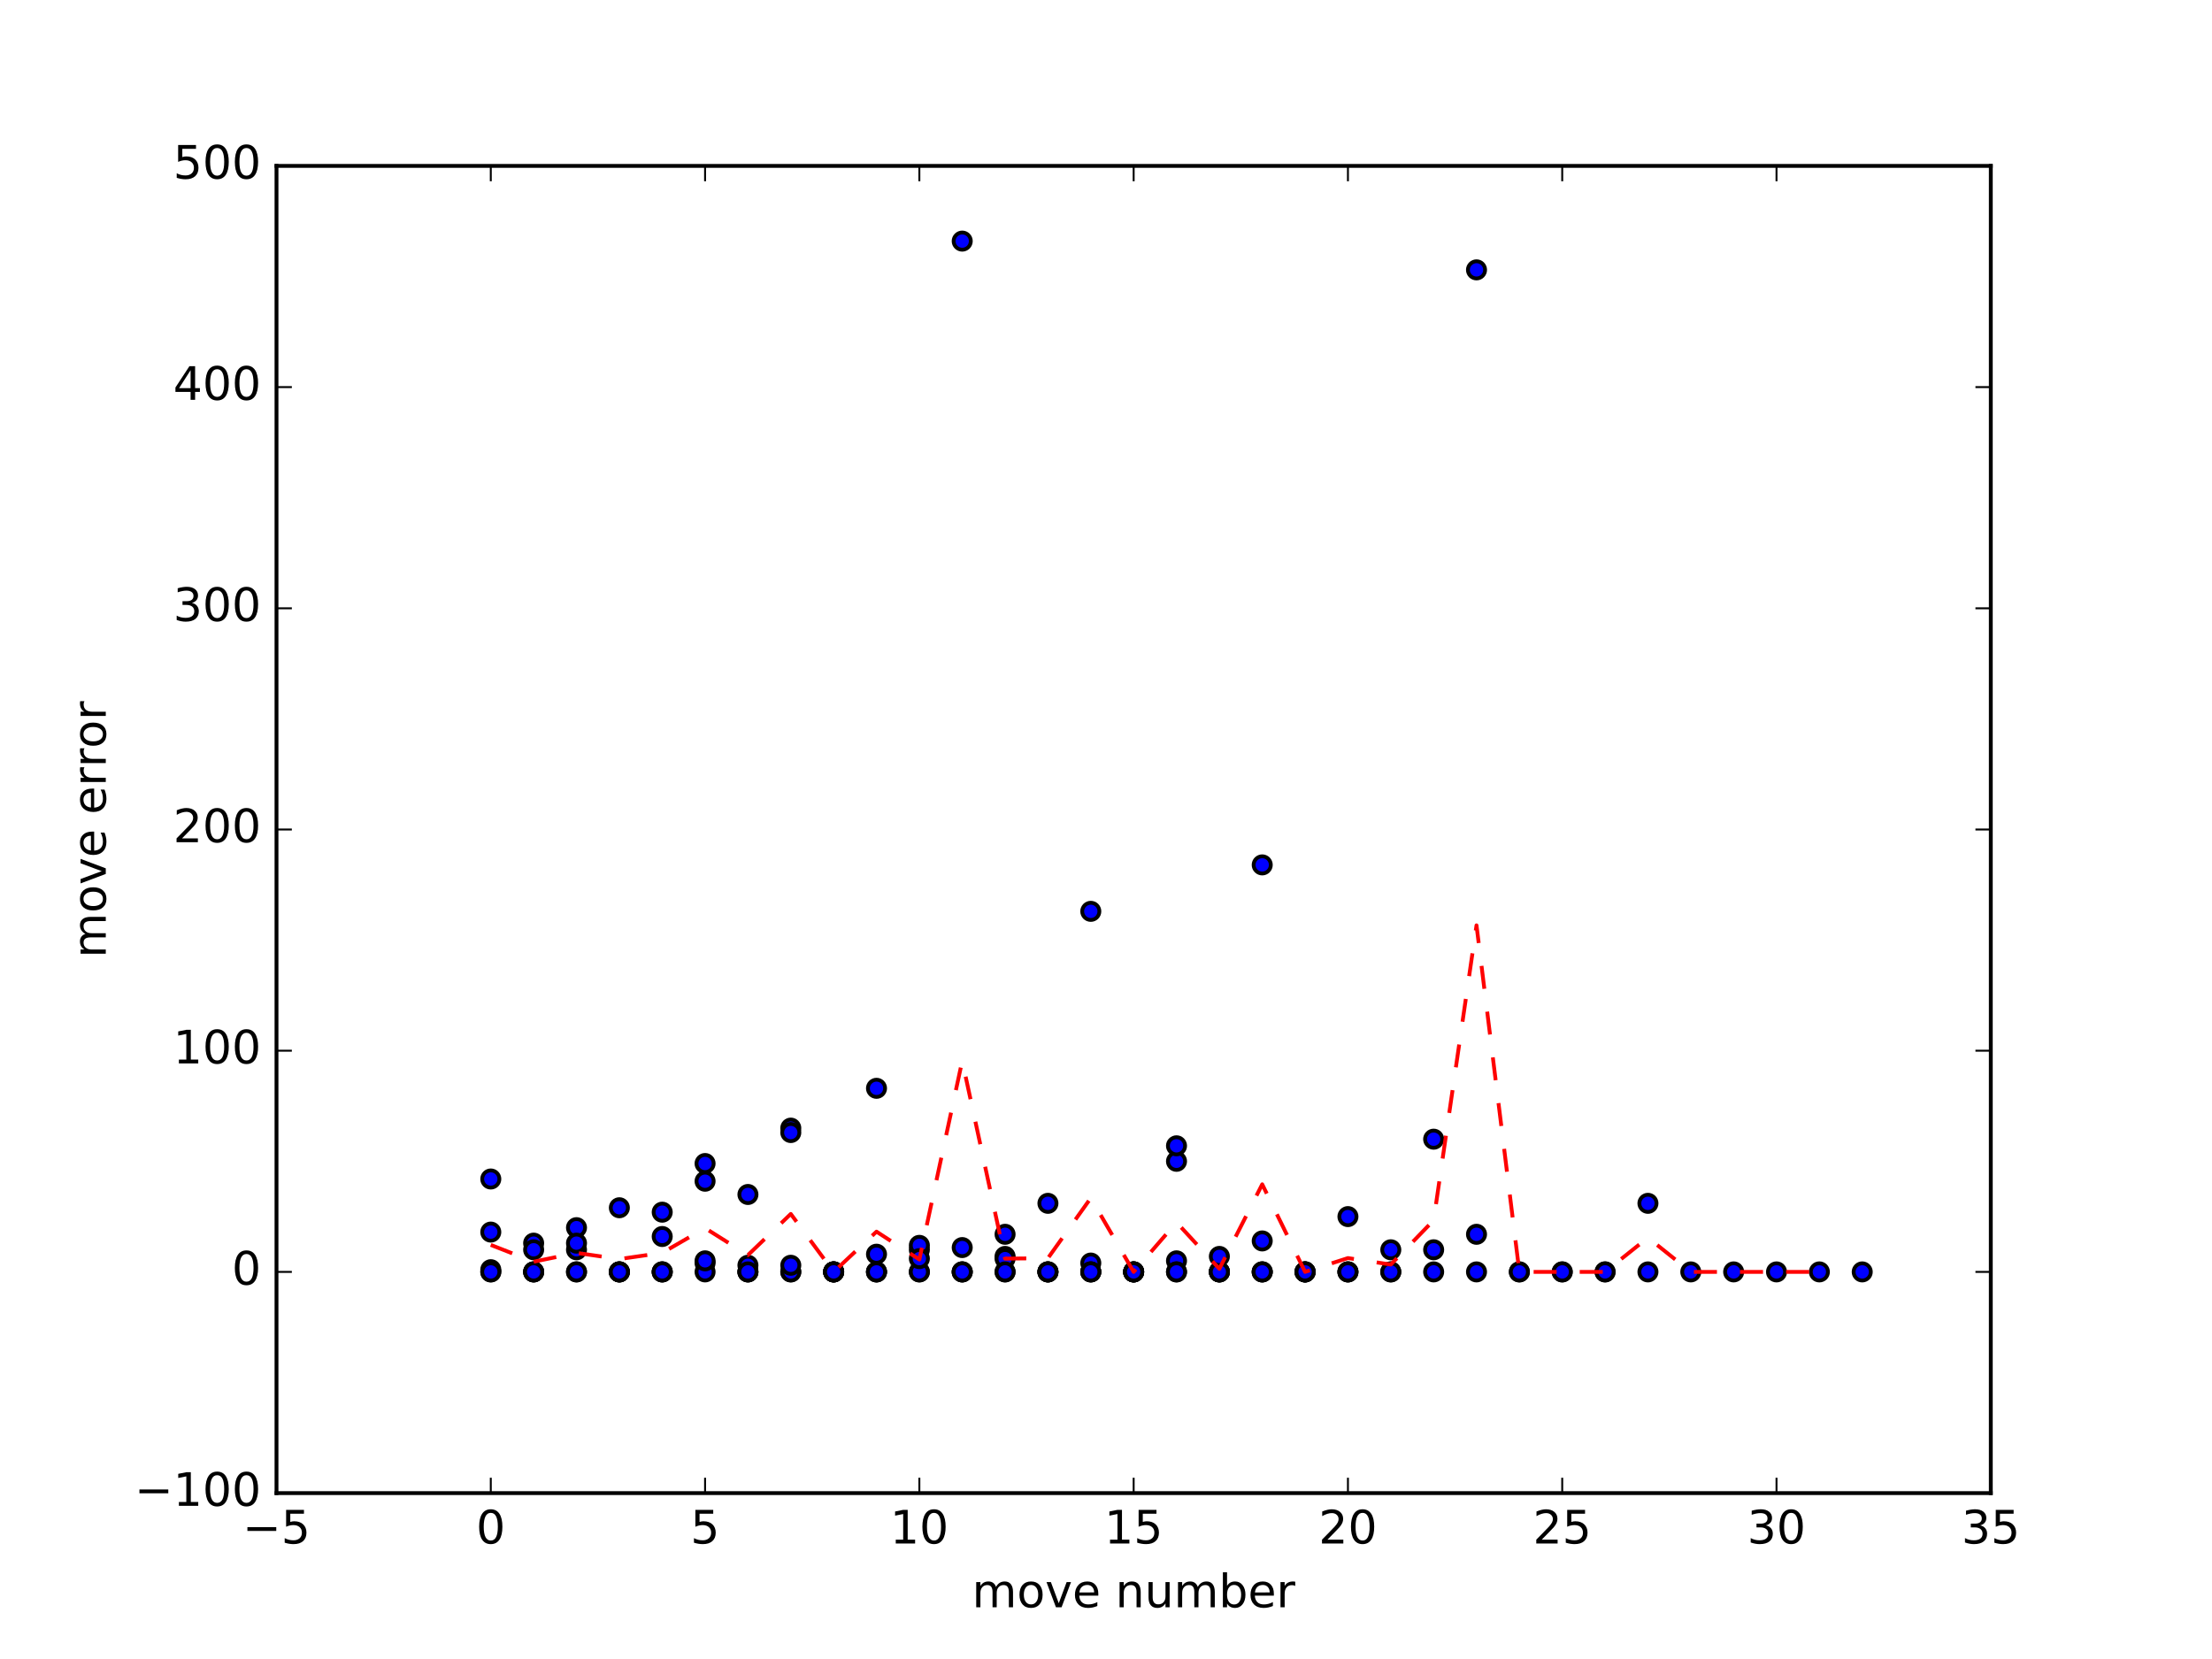 <?xml version="1.0" encoding="utf-8" standalone="no"?>
<!DOCTYPE svg PUBLIC "-//W3C//DTD SVG 1.1//EN"
  "http://www.w3.org/Graphics/SVG/1.1/DTD/svg11.dtd">
<!-- Created with matplotlib (http://matplotlib.org/) -->
<svg height="432pt" version="1.1" viewBox="0 0 576 432" width="576pt" xmlns="http://www.w3.org/2000/svg" xmlns:xlink="http://www.w3.org/1999/xlink">
 <defs>
  <style type="text/css">
*{stroke-linecap:butt;stroke-linejoin:round;stroke-miterlimit:100000;}
  </style>
 </defs>
 <g id="figure_1">
  <g id="patch_1">
   <path d="M 0 432 
L 576 432 
L 576 0 
L 0 0 
z
" style="fill:#ffffff;"/>
  </g>
  <g id="axes_1">
   <g id="patch_2">
    <path d="M 72 388.8 
L 518.4 388.8 
L 518.4 43.2 
L 72 43.2 
z
" style="fill:#ffffff;"/>
   </g>
   <g id="PathCollection_1">
    <defs>
     <path d="M 0 2.236 
C 0.593 2.236 1.162 2 1.581 1.581 
C 2 1.162 2.236 0.593 2.236 0 
C 2.236 -0.593 2 -1.162 1.581 -1.581 
C 1.162 -2 0.593 -2.236 0 -2.236 
C -0.593 -2.236 -1.162 -2 -1.581 -1.581 
C -2 -1.162 -2.236 -0.593 -2.236 0 
C -2.236 0.593 -2 1.162 -1.581 1.581 
C -1.162 2 -0.593 2.236 0 2.236 
z
" id="mcd44948615" style="stroke:#000000;"/>
    </defs>
    <g clip-path="url(#pc77f097eb1)">
     <use style="fill:#0000ff;stroke:#000000;" x="127.8" xlink:href="#mcd44948615" y="331.2"/>
     <use style="fill:#0000ff;stroke:#000000;" x="138.96" xlink:href="#mcd44948615" y="331.2"/>
     <use style="fill:#0000ff;stroke:#000000;" x="150.12" xlink:href="#mcd44948615" y="331.2"/>
     <use style="fill:#0000ff;stroke:#000000;" x="161.28" xlink:href="#mcd44948615" y="331.2"/>
     <use style="fill:#0000ff;stroke:#000000;" x="172.44" xlink:href="#mcd44948615" y="321.984"/>
     <use style="fill:#0000ff;stroke:#000000;" x="183.6" xlink:href="#mcd44948615" y="328.896"/>
     <use style="fill:#0000ff;stroke:#000000;" x="194.76" xlink:href="#mcd44948615" y="331.2"/>
     <use style="fill:#0000ff;stroke:#000000;" x="205.92" xlink:href="#mcd44948615" y="331.2"/>
     <use style="fill:#0000ff;stroke:#000000;" x="217.08" xlink:href="#mcd44948615" y="331.2"/>
     <use style="fill:#0000ff;stroke:#000000;" x="228.24" xlink:href="#mcd44948615" y="331.2"/>
     <use style="fill:#0000ff;stroke:#000000;" x="239.4" xlink:href="#mcd44948615" y="325.44"/>
     <use style="fill:#0000ff;stroke:#000000;" x="250.56" xlink:href="#mcd44948615" y="324.864"/>
     <use style="fill:#0000ff;stroke:#000000;" x="261.72" xlink:href="#mcd44948615" y="327.168"/>
     <use style="fill:#0000ff;stroke:#000000;" x="272.88" xlink:href="#mcd44948615" y="313.344"/>
     <use style="fill:#0000ff;stroke:#000000;" x="284.04" xlink:href="#mcd44948615" y="328.896"/>
     <use style="fill:#0000ff;stroke:#000000;" x="295.2" xlink:href="#mcd44948615" y="331.2"/>
     <use style="fill:#0000ff;stroke:#000000;" x="306.36" xlink:href="#mcd44948615" y="328.32"/>
     <use style="fill:#0000ff;stroke:#000000;" x="317.52" xlink:href="#mcd44948615" y="331.2"/>
     <use style="fill:#0000ff;stroke:#000000;" x="328.68" xlink:href="#mcd44948615" y="331.2"/>
     <use style="fill:#0000ff;stroke:#000000;" x="339.84" xlink:href="#mcd44948615" y="331.2"/>
     <use style="fill:#0000ff;stroke:#000000;" x="351.0" xlink:href="#mcd44948615" y="331.2"/>
     <use style="fill:#0000ff;stroke:#000000;" x="362.16" xlink:href="#mcd44948615" y="331.2"/>
     <use style="fill:#0000ff;stroke:#000000;" x="373.32" xlink:href="#mcd44948615" y="325.44"/>
     <use style="fill:#0000ff;stroke:#000000;" x="384.48" xlink:href="#mcd44948615" y="321.408"/>
     <use style="fill:#0000ff;stroke:#000000;" x="395.64" xlink:href="#mcd44948615" y="331.2"/>
     <use style="fill:#0000ff;stroke:#000000;" x="406.8" xlink:href="#mcd44948615" y="331.2"/>
     <use style="fill:#0000ff;stroke:#000000;" x="417.96" xlink:href="#mcd44948615" y="331.2"/>
     <use style="fill:#0000ff;stroke:#000000;" x="429.12" xlink:href="#mcd44948615" y="313.344"/>
     <use style="fill:#0000ff;stroke:#000000;" x="440.28" xlink:href="#mcd44948615" y="331.2"/>
     <use style="fill:#0000ff;stroke:#000000;" x="451.44" xlink:href="#mcd44948615" y="331.2"/>
     <use style="fill:#0000ff;stroke:#000000;" x="462.6" xlink:href="#mcd44948615" y="331.2"/>
     <use style="fill:#0000ff;stroke:#000000;" x="473.76" xlink:href="#mcd44948615" y="331.2"/>
     <use style="fill:#0000ff;stroke:#000000;" x="484.92" xlink:href="#mcd44948615" y="331.2"/>
     <use style="fill:#0000ff;stroke:#000000;" x="127.8" xlink:href="#mcd44948615" y="330.624"/>
     <use style="fill:#0000ff;stroke:#000000;" x="138.96" xlink:href="#mcd44948615" y="331.2"/>
     <use style="fill:#0000ff;stroke:#000000;" x="150.12" xlink:href="#mcd44948615" y="325.44"/>
     <use style="fill:#0000ff;stroke:#000000;" x="161.28" xlink:href="#mcd44948615" y="314.496"/>
     <use style="fill:#0000ff;stroke:#000000;" x="172.44" xlink:href="#mcd44948615" y="331.2"/>
     <use style="fill:#0000ff;stroke:#000000;" x="183.6" xlink:href="#mcd44948615" y="307.584"/>
     <use style="fill:#0000ff;stroke:#000000;" x="194.76" xlink:href="#mcd44948615" y="331.2"/>
     <use style="fill:#0000ff;stroke:#000000;" x="205.92" xlink:href="#mcd44948615" y="331.2"/>
     <use style="fill:#0000ff;stroke:#000000;" x="217.08" xlink:href="#mcd44948615" y="331.2"/>
     <use style="fill:#0000ff;stroke:#000000;" x="228.24" xlink:href="#mcd44948615" y="331.2"/>
     <use style="fill:#0000ff;stroke:#000000;" x="239.4" xlink:href="#mcd44948615" y="331.2"/>
     <use style="fill:#0000ff;stroke:#000000;" x="250.56" xlink:href="#mcd44948615" y="331.2"/>
     <use style="fill:#0000ff;stroke:#000000;" x="261.72" xlink:href="#mcd44948615" y="331.2"/>
     <use style="fill:#0000ff;stroke:#000000;" x="272.88" xlink:href="#mcd44948615" y="331.2"/>
     <use style="fill:#0000ff;stroke:#000000;" x="284.04" xlink:href="#mcd44948615" y="331.2"/>
     <use style="fill:#0000ff;stroke:#000000;" x="295.2" xlink:href="#mcd44948615" y="331.2"/>
     <use style="fill:#0000ff;stroke:#000000;" x="306.36" xlink:href="#mcd44948615" y="331.2"/>
     <use style="fill:#0000ff;stroke:#000000;" x="317.52" xlink:href="#mcd44948615" y="331.2"/>
     <use style="fill:#0000ff;stroke:#000000;" x="328.68" xlink:href="#mcd44948615" y="323.136"/>
     <use style="fill:#0000ff;stroke:#000000;" x="339.84" xlink:href="#mcd44948615" y="331.2"/>
     <use style="fill:#0000ff;stroke:#000000;" x="351.0" xlink:href="#mcd44948615" y="331.2"/>
     <use style="fill:#0000ff;stroke:#000000;" x="362.16" xlink:href="#mcd44948615" y="331.2"/>
     <use style="fill:#0000ff;stroke:#000000;" x="373.32" xlink:href="#mcd44948615" y="331.2"/>
     <use style="fill:#0000ff;stroke:#000000;" x="384.48" xlink:href="#mcd44948615" y="331.2"/>
     <use style="fill:#0000ff;stroke:#000000;" x="395.64" xlink:href="#mcd44948615" y="331.2"/>
     <use style="fill:#0000ff;stroke:#000000;" x="406.8" xlink:href="#mcd44948615" y="331.2"/>
     <use style="fill:#0000ff;stroke:#000000;" x="417.96" xlink:href="#mcd44948615" y="331.2"/>
     <use style="fill:#0000ff;stroke:#000000;" x="429.12" xlink:href="#mcd44948615" y="331.2"/>
     <use style="fill:#0000ff;stroke:#000000;" x="127.8" xlink:href="#mcd44948615" y="307.008"/>
     <use style="fill:#0000ff;stroke:#000000;" x="138.96" xlink:href="#mcd44948615" y="331.2"/>
     <use style="fill:#0000ff;stroke:#000000;" x="150.12" xlink:href="#mcd44948615" y="319.68"/>
     <use style="fill:#0000ff;stroke:#000000;" x="161.28" xlink:href="#mcd44948615" y="331.2"/>
     <use style="fill:#0000ff;stroke:#000000;" x="172.44" xlink:href="#mcd44948615" y="315.648"/>
     <use style="fill:#0000ff;stroke:#000000;" x="183.6" xlink:href="#mcd44948615" y="302.976"/>
     <use style="fill:#0000ff;stroke:#000000;" x="194.76" xlink:href="#mcd44948615" y="329.472"/>
     <use style="fill:#0000ff;stroke:#000000;" x="205.92" xlink:href="#mcd44948615" y="329.472"/>
     <use style="fill:#0000ff;stroke:#000000;" x="217.08" xlink:href="#mcd44948615" y="331.2"/>
     <use style="fill:#0000ff;stroke:#000000;" x="228.24" xlink:href="#mcd44948615" y="283.392"/>
     <use style="fill:#0000ff;stroke:#000000;" x="239.4" xlink:href="#mcd44948615" y="324.288"/>
     <use style="fill:#0000ff;stroke:#000000;" x="250.56" xlink:href="#mcd44948615" y="62.784"/>
     <use style="fill:#0000ff;stroke:#000000;" x="261.72" xlink:href="#mcd44948615" y="327.744"/>
     <use style="fill:#0000ff;stroke:#000000;" x="272.88" xlink:href="#mcd44948615" y="331.2"/>
     <use style="fill:#0000ff;stroke:#000000;" x="284.04" xlink:href="#mcd44948615" y="237.312"/>
     <use style="fill:#0000ff;stroke:#000000;" x="295.2" xlink:href="#mcd44948615" y="331.2"/>
     <use style="fill:#0000ff;stroke:#000000;" x="306.36" xlink:href="#mcd44948615" y="302.4"/>
     <use style="fill:#0000ff;stroke:#000000;" x="317.52" xlink:href="#mcd44948615" y="331.2"/>
     <use style="fill:#0000ff;stroke:#000000;" x="328.68" xlink:href="#mcd44948615" y="331.2"/>
     <use style="fill:#0000ff;stroke:#000000;" x="339.84" xlink:href="#mcd44948615" y="331.2"/>
     <use style="fill:#0000ff;stroke:#000000;" x="351.0" xlink:href="#mcd44948615" y="331.2"/>
     <use style="fill:#0000ff;stroke:#000000;" x="127.8" xlink:href="#mcd44948615" y="331.2"/>
     <use style="fill:#0000ff;stroke:#000000;" x="138.96" xlink:href="#mcd44948615" y="323.712"/>
     <use style="fill:#0000ff;stroke:#000000;" x="150.12" xlink:href="#mcd44948615" y="331.2"/>
     <use style="fill:#0000ff;stroke:#000000;" x="161.28" xlink:href="#mcd44948615" y="331.2"/>
     <use style="fill:#0000ff;stroke:#000000;" x="172.44" xlink:href="#mcd44948615" y="331.2"/>
     <use style="fill:#0000ff;stroke:#000000;" x="183.6" xlink:href="#mcd44948615" y="331.2"/>
     <use style="fill:#0000ff;stroke:#000000;" x="194.76" xlink:href="#mcd44948615" y="311.04"/>
     <use style="fill:#0000ff;stroke:#000000;" x="205.92" xlink:href="#mcd44948615" y="293.76"/>
     <use style="fill:#0000ff;stroke:#000000;" x="217.08" xlink:href="#mcd44948615" y="331.2"/>
     <use style="fill:#0000ff;stroke:#000000;" x="228.24" xlink:href="#mcd44948615" y="331.2"/>
     <use style="fill:#0000ff;stroke:#000000;" x="239.4" xlink:href="#mcd44948615" y="331.2"/>
     <use style="fill:#0000ff;stroke:#000000;" x="250.56" xlink:href="#mcd44948615" y="331.2"/>
     <use style="fill:#0000ff;stroke:#000000;" x="261.72" xlink:href="#mcd44948615" y="321.408"/>
     <use style="fill:#0000ff;stroke:#000000;" x="272.88" xlink:href="#mcd44948615" y="331.2"/>
     <use style="fill:#0000ff;stroke:#000000;" x="284.04" xlink:href="#mcd44948615" y="331.2"/>
     <use style="fill:#0000ff;stroke:#000000;" x="295.2" xlink:href="#mcd44948615" y="331.2"/>
     <use style="fill:#0000ff;stroke:#000000;" x="306.36" xlink:href="#mcd44948615" y="331.2"/>
     <use style="fill:#0000ff;stroke:#000000;" x="317.52" xlink:href="#mcd44948615" y="331.2"/>
     <use style="fill:#0000ff;stroke:#000000;" x="328.68" xlink:href="#mcd44948615" y="331.2"/>
     <use style="fill:#0000ff;stroke:#000000;" x="339.84" xlink:href="#mcd44948615" y="331.2"/>
     <use style="fill:#0000ff;stroke:#000000;" x="127.8" xlink:href="#mcd44948615" y="320.832"/>
     <use style="fill:#0000ff;stroke:#000000;" x="138.96" xlink:href="#mcd44948615" y="325.44"/>
     <use style="fill:#0000ff;stroke:#000000;" x="150.12" xlink:href="#mcd44948615" y="323.712"/>
     <use style="fill:#0000ff;stroke:#000000;" x="161.28" xlink:href="#mcd44948615" y="331.2"/>
     <use style="fill:#0000ff;stroke:#000000;" x="172.44" xlink:href="#mcd44948615" y="331.2"/>
     <use style="fill:#0000ff;stroke:#000000;" x="183.6" xlink:href="#mcd44948615" y="328.32"/>
     <use style="fill:#0000ff;stroke:#000000;" x="194.76" xlink:href="#mcd44948615" y="331.2"/>
     <use style="fill:#0000ff;stroke:#000000;" x="205.92" xlink:href="#mcd44948615" y="294.912"/>
     <use style="fill:#0000ff;stroke:#000000;" x="217.08" xlink:href="#mcd44948615" y="331.2"/>
     <use style="fill:#0000ff;stroke:#000000;" x="228.24" xlink:href="#mcd44948615" y="326.592"/>
     <use style="fill:#0000ff;stroke:#000000;" x="239.4" xlink:href="#mcd44948615" y="327.744"/>
     <use style="fill:#0000ff;stroke:#000000;" x="250.56" xlink:href="#mcd44948615" y="331.2"/>
     <use style="fill:#0000ff;stroke:#000000;" x="261.72" xlink:href="#mcd44948615" y="331.2"/>
     <use style="fill:#0000ff;stroke:#000000;" x="272.88" xlink:href="#mcd44948615" y="331.2"/>
     <use style="fill:#0000ff;stroke:#000000;" x="284.04" xlink:href="#mcd44948615" y="331.2"/>
     <use style="fill:#0000ff;stroke:#000000;" x="295.2" xlink:href="#mcd44948615" y="331.2"/>
     <use style="fill:#0000ff;stroke:#000000;" x="306.36" xlink:href="#mcd44948615" y="298.368"/>
     <use style="fill:#0000ff;stroke:#000000;" x="317.52" xlink:href="#mcd44948615" y="327.168"/>
     <use style="fill:#0000ff;stroke:#000000;" x="328.68" xlink:href="#mcd44948615" y="225.216"/>
     <use style="fill:#0000ff;stroke:#000000;" x="339.84" xlink:href="#mcd44948615" y="331.2"/>
     <use style="fill:#0000ff;stroke:#000000;" x="351.0" xlink:href="#mcd44948615" y="316.8"/>
     <use style="fill:#0000ff;stroke:#000000;" x="362.16" xlink:href="#mcd44948615" y="325.44"/>
     <use style="fill:#0000ff;stroke:#000000;" x="373.32" xlink:href="#mcd44948615" y="296.64"/>
     <use style="fill:#0000ff;stroke:#000000;" x="384.48" xlink:href="#mcd44948615" y="70.272"/>
    </g>
   </g>
   <g id="line2d_1">
    <path clip-path="url(#pc77f097eb1)" d="M 127.8 324.173 
L 138.96 328.55 
L 150.12 326.246 
L 161.28 327.859 
L 172.44 326.246 
L 183.6 319.795 
L 194.76 326.822 
L 205.92 316.109 
L 217.08 331.2 
L 228.24 320.717 
L 239.4 327.974 
L 250.56 276.25 
L 261.72 327.744 
L 272.88 327.629 
L 284.04 311.962 
L 295.2 331.2 
L 306.36 318.298 
L 317.52 330.394 
L 328.68 308.39 
L 339.84 331.2 
L 351 327.6 
L 362.16 329.28 
L 373.32 317.76 
L 384.48 240.96 
L 395.64 331.2 
L 406.8 331.2 
L 417.96 331.2 
L 429.12 322.272 
L 440.28 331.2 
L 451.44 331.2 
L 462.6 331.2 
L 473.76 331.2 
" style="fill:none;stroke:#ff0000;stroke-dasharray:6,6;stroke-dashoffset:0.0;"/>
   </g>
   <g id="patch_3">
    <path d="M 72 43.2 
L 518.4 43.2 
" style="fill:none;stroke:#000000;stroke-linecap:square;stroke-linejoin:miter;"/>
   </g>
   <g id="patch_4">
    <path d="M 518.4 388.8 
L 518.4 43.2 
" style="fill:none;stroke:#000000;stroke-linecap:square;stroke-linejoin:miter;"/>
   </g>
   <g id="patch_5">
    <path d="M 72 388.8 
L 518.4 388.8 
" style="fill:none;stroke:#000000;stroke-linecap:square;stroke-linejoin:miter;"/>
   </g>
   <g id="patch_6">
    <path d="M 72 388.8 
L 72 43.2 
" style="fill:none;stroke:#000000;stroke-linecap:square;stroke-linejoin:miter;"/>
   </g>
   <g id="matplotlib.axis_1">
    <g id="xtick_1">
     <g id="line2d_2">
      <defs>
       <path d="M 0 0 
L 0 -4 
" id="mfac667a0ca" style="stroke:#000000;stroke-width:0.5;"/>
      </defs>
      <g>
       <use style="stroke:#000000;stroke-width:0.5;" x="72.0" xlink:href="#mfac667a0ca" y="388.8"/>
      </g>
     </g>
     <g id="line2d_3">
      <defs>
       <path d="M 0 0 
L 0 4 
" id="m7d9ccfcc12" style="stroke:#000000;stroke-width:0.5;"/>
      </defs>
      <g>
       <use style="stroke:#000000;stroke-width:0.5;" x="72.0" xlink:href="#m7d9ccfcc12" y="43.2"/>
      </g>
     </g>
     <g id="text_1">
      <!-- −5 -->
      <defs>
       <path d="M 10.594 35.5 
L 73.188 35.5 
L 73.188 27.203 
L 10.594 27.203 
z
" id="BitstreamVeraSans-Roman-2212"/>
       <path d="M 10.797 72.906 
L 49.516 72.906 
L 49.516 64.594 
L 19.828 64.594 
L 19.828 46.734 
Q 21.969 47.469 24.109 47.828 
Q 26.266 48.188 28.422 48.188 
Q 40.625 48.188 47.75 41.5 
Q 54.891 34.812 54.891 23.391 
Q 54.891 11.625 47.562 5.094 
Q 40.234 -1.422 26.906 -1.422 
Q 22.312 -1.422 17.547 -0.641 
Q 12.797 0.141 7.719 1.703 
L 7.719 11.625 
Q 12.109 9.234 16.797 8.062 
Q 21.484 6.891 26.703 6.891 
Q 35.156 6.891 40.078 11.328 
Q 45.016 15.766 45.016 23.391 
Q 45.016 31 40.078 35.438 
Q 35.156 39.891 26.703 39.891 
Q 22.75 39.891 18.812 39.016 
Q 14.891 38.141 10.797 36.281 
z
" id="BitstreamVeraSans-Roman-35"/>
      </defs>
      <g transform="translate(63.155 401.918)scale(0.12 -0.12)">
       <use xlink:href="#BitstreamVeraSans-Roman-2212"/>
       <use x="83.789" xlink:href="#BitstreamVeraSans-Roman-35"/>
      </g>
     </g>
    </g>
    <g id="xtick_2">
     <g id="line2d_4">
      <g>
       <use style="stroke:#000000;stroke-width:0.5;" x="127.8" xlink:href="#mfac667a0ca" y="388.8"/>
      </g>
     </g>
     <g id="line2d_5">
      <g>
       <use style="stroke:#000000;stroke-width:0.5;" x="127.8" xlink:href="#m7d9ccfcc12" y="43.2"/>
      </g>
     </g>
     <g id="text_2">
      <!-- 0 -->
      <defs>
       <path d="M 31.781 66.406 
Q 24.172 66.406 20.328 58.906 
Q 16.5 51.422 16.5 36.375 
Q 16.5 21.391 20.328 13.891 
Q 24.172 6.391 31.781 6.391 
Q 39.453 6.391 43.281 13.891 
Q 47.125 21.391 47.125 36.375 
Q 47.125 51.422 43.281 58.906 
Q 39.453 66.406 31.781 66.406 
M 31.781 74.219 
Q 44.047 74.219 50.516 64.516 
Q 56.984 54.828 56.984 36.375 
Q 56.984 17.969 50.516 8.266 
Q 44.047 -1.422 31.781 -1.422 
Q 19.531 -1.422 13.062 8.266 
Q 6.594 17.969 6.594 36.375 
Q 6.594 54.828 13.062 64.516 
Q 19.531 74.219 31.781 74.219 
" id="BitstreamVeraSans-Roman-30"/>
      </defs>
      <g transform="translate(123.983 401.918)scale(0.12 -0.12)">
       <use xlink:href="#BitstreamVeraSans-Roman-30"/>
      </g>
     </g>
    </g>
    <g id="xtick_3">
     <g id="line2d_6">
      <g>
       <use style="stroke:#000000;stroke-width:0.5;" x="183.6" xlink:href="#mfac667a0ca" y="388.8"/>
      </g>
     </g>
     <g id="line2d_7">
      <g>
       <use style="stroke:#000000;stroke-width:0.5;" x="183.6" xlink:href="#m7d9ccfcc12" y="43.2"/>
      </g>
     </g>
     <g id="text_3">
      <!-- 5 -->
      <g transform="translate(179.782 401.918)scale(0.12 -0.12)">
       <use xlink:href="#BitstreamVeraSans-Roman-35"/>
      </g>
     </g>
    </g>
    <g id="xtick_4">
     <g id="line2d_8">
      <g>
       <use style="stroke:#000000;stroke-width:0.5;" x="239.4" xlink:href="#mfac667a0ca" y="388.8"/>
      </g>
     </g>
     <g id="line2d_9">
      <g>
       <use style="stroke:#000000;stroke-width:0.5;" x="239.4" xlink:href="#m7d9ccfcc12" y="43.2"/>
      </g>
     </g>
     <g id="text_4">
      <!-- 10 -->
      <defs>
       <path d="M 12.406 8.297 
L 28.516 8.297 
L 28.516 63.922 
L 10.984 60.406 
L 10.984 69.391 
L 28.422 72.906 
L 38.281 72.906 
L 38.281 8.297 
L 54.391 8.297 
L 54.391 0 
L 12.406 0 
z
" id="BitstreamVeraSans-Roman-31"/>
      </defs>
      <g transform="translate(231.765 401.918)scale(0.12 -0.12)">
       <use xlink:href="#BitstreamVeraSans-Roman-31"/>
       <use x="63.623" xlink:href="#BitstreamVeraSans-Roman-30"/>
      </g>
     </g>
    </g>
    <g id="xtick_5">
     <g id="line2d_10">
      <g>
       <use style="stroke:#000000;stroke-width:0.5;" x="295.2" xlink:href="#mfac667a0ca" y="388.8"/>
      </g>
     </g>
     <g id="line2d_11">
      <g>
       <use style="stroke:#000000;stroke-width:0.5;" x="295.2" xlink:href="#m7d9ccfcc12" y="43.2"/>
      </g>
     </g>
     <g id="text_5">
      <!-- 15 -->
      <g transform="translate(287.565 401.918)scale(0.12 -0.12)">
       <use xlink:href="#BitstreamVeraSans-Roman-31"/>
       <use x="63.623" xlink:href="#BitstreamVeraSans-Roman-35"/>
      </g>
     </g>
    </g>
    <g id="xtick_6">
     <g id="line2d_12">
      <g>
       <use style="stroke:#000000;stroke-width:0.5;" x="351.0" xlink:href="#mfac667a0ca" y="388.8"/>
      </g>
     </g>
     <g id="line2d_13">
      <g>
       <use style="stroke:#000000;stroke-width:0.5;" x="351.0" xlink:href="#m7d9ccfcc12" y="43.2"/>
      </g>
     </g>
     <g id="text_6">
      <!-- 20 -->
      <defs>
       <path d="M 19.188 8.297 
L 53.609 8.297 
L 53.609 0 
L 7.328 0 
L 7.328 8.297 
Q 12.938 14.109 22.625 23.891 
Q 32.328 33.688 34.812 36.531 
Q 39.547 41.844 41.422 45.531 
Q 43.312 49.219 43.312 52.781 
Q 43.312 58.594 39.234 62.25 
Q 35.156 65.922 28.609 65.922 
Q 23.969 65.922 18.812 64.312 
Q 13.672 62.703 7.812 59.422 
L 7.812 69.391 
Q 13.766 71.781 18.938 73 
Q 24.125 74.219 28.422 74.219 
Q 39.75 74.219 46.484 68.547 
Q 53.219 62.891 53.219 53.422 
Q 53.219 48.922 51.531 44.891 
Q 49.859 40.875 45.406 35.406 
Q 44.188 33.984 37.641 27.219 
Q 31.109 20.453 19.188 8.297 
" id="BitstreamVeraSans-Roman-32"/>
      </defs>
      <g transform="translate(343.365 401.918)scale(0.12 -0.12)">
       <use xlink:href="#BitstreamVeraSans-Roman-32"/>
       <use x="63.623" xlink:href="#BitstreamVeraSans-Roman-30"/>
      </g>
     </g>
    </g>
    <g id="xtick_7">
     <g id="line2d_14">
      <g>
       <use style="stroke:#000000;stroke-width:0.5;" x="406.8" xlink:href="#mfac667a0ca" y="388.8"/>
      </g>
     </g>
     <g id="line2d_15">
      <g>
       <use style="stroke:#000000;stroke-width:0.5;" x="406.8" xlink:href="#m7d9ccfcc12" y="43.2"/>
      </g>
     </g>
     <g id="text_7">
      <!-- 25 -->
      <g transform="translate(399.165 401.918)scale(0.12 -0.12)">
       <use xlink:href="#BitstreamVeraSans-Roman-32"/>
       <use x="63.623" xlink:href="#BitstreamVeraSans-Roman-35"/>
      </g>
     </g>
    </g>
    <g id="xtick_8">
     <g id="line2d_16">
      <g>
       <use style="stroke:#000000;stroke-width:0.5;" x="462.6" xlink:href="#mfac667a0ca" y="388.8"/>
      </g>
     </g>
     <g id="line2d_17">
      <g>
       <use style="stroke:#000000;stroke-width:0.5;" x="462.6" xlink:href="#m7d9ccfcc12" y="43.2"/>
      </g>
     </g>
     <g id="text_8">
      <!-- 30 -->
      <defs>
       <path d="M 40.578 39.312 
Q 47.656 37.797 51.625 33 
Q 55.609 28.219 55.609 21.188 
Q 55.609 10.406 48.188 4.484 
Q 40.766 -1.422 27.094 -1.422 
Q 22.516 -1.422 17.656 -0.516 
Q 12.797 0.391 7.625 2.203 
L 7.625 11.719 
Q 11.719 9.328 16.594 8.109 
Q 21.484 6.891 26.812 6.891 
Q 36.078 6.891 40.938 10.547 
Q 45.797 14.203 45.797 21.188 
Q 45.797 27.641 41.281 31.266 
Q 36.766 34.906 28.719 34.906 
L 20.219 34.906 
L 20.219 43.016 
L 29.109 43.016 
Q 36.375 43.016 40.234 45.922 
Q 44.094 48.828 44.094 54.297 
Q 44.094 59.906 40.109 62.906 
Q 36.141 65.922 28.719 65.922 
Q 24.656 65.922 20.016 65.031 
Q 15.375 64.156 9.812 62.312 
L 9.812 71.094 
Q 15.438 72.656 20.344 73.438 
Q 25.25 74.219 29.594 74.219 
Q 40.828 74.219 47.359 69.109 
Q 53.906 64.016 53.906 55.328 
Q 53.906 49.266 50.438 45.094 
Q 46.969 40.922 40.578 39.312 
" id="BitstreamVeraSans-Roman-33"/>
      </defs>
      <g transform="translate(454.965 401.918)scale(0.12 -0.12)">
       <use xlink:href="#BitstreamVeraSans-Roman-33"/>
       <use x="63.623" xlink:href="#BitstreamVeraSans-Roman-30"/>
      </g>
     </g>
    </g>
    <g id="xtick_9">
     <g id="line2d_18">
      <g>
       <use style="stroke:#000000;stroke-width:0.5;" x="518.4" xlink:href="#mfac667a0ca" y="388.8"/>
      </g>
     </g>
     <g id="line2d_19">
      <g>
       <use style="stroke:#000000;stroke-width:0.5;" x="518.4" xlink:href="#m7d9ccfcc12" y="43.2"/>
      </g>
     </g>
     <g id="text_9">
      <!-- 35 -->
      <g transform="translate(510.765 401.918)scale(0.12 -0.12)">
       <use xlink:href="#BitstreamVeraSans-Roman-33"/>
       <use x="63.623" xlink:href="#BitstreamVeraSans-Roman-35"/>
      </g>
     </g>
    </g>
    <g id="text_10">
     <!-- move number -->
     <defs>
      <path id="BitstreamVeraSans-Roman-20"/>
      <path d="M 54.891 33.016 
L 54.891 0 
L 45.906 0 
L 45.906 32.719 
Q 45.906 40.484 42.875 44.328 
Q 39.844 48.188 33.797 48.188 
Q 26.516 48.188 22.312 43.547 
Q 18.109 38.922 18.109 30.906 
L 18.109 0 
L 9.078 0 
L 9.078 54.688 
L 18.109 54.688 
L 18.109 46.188 
Q 21.344 51.125 25.703 53.562 
Q 30.078 56 35.797 56 
Q 45.219 56 50.047 50.172 
Q 54.891 44.344 54.891 33.016 
" id="BitstreamVeraSans-Roman-6e"/>
      <path d="M 52 44.188 
Q 55.375 50.25 60.062 53.125 
Q 64.75 56 71.094 56 
Q 79.641 56 84.281 50.016 
Q 88.922 44.047 88.922 33.016 
L 88.922 0 
L 79.891 0 
L 79.891 32.719 
Q 79.891 40.578 77.094 44.375 
Q 74.312 48.188 68.609 48.188 
Q 61.625 48.188 57.562 43.547 
Q 53.516 38.922 53.516 30.906 
L 53.516 0 
L 44.484 0 
L 44.484 32.719 
Q 44.484 40.625 41.703 44.406 
Q 38.922 48.188 33.109 48.188 
Q 26.219 48.188 22.156 43.531 
Q 18.109 38.875 18.109 30.906 
L 18.109 0 
L 9.078 0 
L 9.078 54.688 
L 18.109 54.688 
L 18.109 46.188 
Q 21.188 51.219 25.484 53.609 
Q 29.781 56 35.688 56 
Q 41.656 56 45.828 52.969 
Q 50 49.953 52 44.188 
" id="BitstreamVeraSans-Roman-6d"/>
      <path d="M 30.609 48.391 
Q 23.391 48.391 19.188 42.75 
Q 14.984 37.109 14.984 27.297 
Q 14.984 17.484 19.156 11.844 
Q 23.344 6.203 30.609 6.203 
Q 37.797 6.203 41.984 11.859 
Q 46.188 17.531 46.188 27.297 
Q 46.188 37.016 41.984 42.703 
Q 37.797 48.391 30.609 48.391 
M 30.609 56 
Q 42.328 56 49.016 48.375 
Q 55.719 40.766 55.719 27.297 
Q 55.719 13.875 49.016 6.219 
Q 42.328 -1.422 30.609 -1.422 
Q 18.844 -1.422 12.172 6.219 
Q 5.516 13.875 5.516 27.297 
Q 5.516 40.766 12.172 48.375 
Q 18.844 56 30.609 56 
" id="BitstreamVeraSans-Roman-6f"/>
      <path d="M 56.203 29.594 
L 56.203 25.203 
L 14.891 25.203 
Q 15.484 15.922 20.484 11.062 
Q 25.484 6.203 34.422 6.203 
Q 39.594 6.203 44.453 7.469 
Q 49.312 8.734 54.109 11.281 
L 54.109 2.781 
Q 49.266 0.734 44.188 -0.344 
Q 39.109 -1.422 33.891 -1.422 
Q 20.797 -1.422 13.156 6.188 
Q 5.516 13.812 5.516 26.812 
Q 5.516 40.234 12.766 48.109 
Q 20.016 56 32.328 56 
Q 43.359 56 49.781 48.891 
Q 56.203 41.797 56.203 29.594 
M 47.219 32.234 
Q 47.125 39.594 43.094 43.984 
Q 39.062 48.391 32.422 48.391 
Q 24.906 48.391 20.391 44.141 
Q 15.875 39.891 15.188 32.172 
z
" id="BitstreamVeraSans-Roman-65"/>
      <path d="M 2.984 54.688 
L 12.5 54.688 
L 29.594 8.797 
L 46.688 54.688 
L 56.203 54.688 
L 35.688 0 
L 23.484 0 
z
" id="BitstreamVeraSans-Roman-76"/>
      <path d="M 8.5 21.578 
L 8.5 54.688 
L 17.484 54.688 
L 17.484 21.922 
Q 17.484 14.156 20.5 10.266 
Q 23.531 6.391 29.594 6.391 
Q 36.859 6.391 41.078 11.031 
Q 45.312 15.672 45.312 23.688 
L 45.312 54.688 
L 54.297 54.688 
L 54.297 0 
L 45.312 0 
L 45.312 8.406 
Q 42.047 3.422 37.719 1 
Q 33.406 -1.422 27.688 -1.422 
Q 18.266 -1.422 13.375 4.438 
Q 8.5 10.297 8.5 21.578 
" id="BitstreamVeraSans-Roman-75"/>
      <path d="M 41.109 46.297 
Q 39.594 47.172 37.812 47.578 
Q 36.031 48 33.891 48 
Q 26.266 48 22.188 43.047 
Q 18.109 38.094 18.109 28.812 
L 18.109 0 
L 9.078 0 
L 9.078 54.688 
L 18.109 54.688 
L 18.109 46.188 
Q 20.953 51.172 25.484 53.578 
Q 30.031 56 36.531 56 
Q 37.453 56 38.578 55.875 
Q 39.703 55.766 41.062 55.516 
z
" id="BitstreamVeraSans-Roman-72"/>
      <path d="M 48.688 27.297 
Q 48.688 37.203 44.609 42.844 
Q 40.531 48.484 33.406 48.484 
Q 26.266 48.484 22.188 42.844 
Q 18.109 37.203 18.109 27.297 
Q 18.109 17.391 22.188 11.75 
Q 26.266 6.109 33.406 6.109 
Q 40.531 6.109 44.609 11.75 
Q 48.688 17.391 48.688 27.297 
M 18.109 46.391 
Q 20.953 51.266 25.266 53.625 
Q 29.594 56 35.594 56 
Q 45.562 56 51.781 48.094 
Q 58.016 40.188 58.016 27.297 
Q 58.016 14.406 51.781 6.484 
Q 45.562 -1.422 35.594 -1.422 
Q 29.594 -1.422 25.266 0.953 
Q 20.953 3.328 18.109 8.203 
L 18.109 0 
L 9.078 0 
L 9.078 75.984 
L 18.109 75.984 
z
" id="BitstreamVeraSans-Roman-62"/>
     </defs>
     <g transform="translate(253.118 418.532)scale(0.12 -0.12)">
      <use xlink:href="#BitstreamVeraSans-Roman-6d"/>
      <use x="97.412" xlink:href="#BitstreamVeraSans-Roman-6f"/>
      <use x="158.594" xlink:href="#BitstreamVeraSans-Roman-76"/>
      <use x="217.773" xlink:href="#BitstreamVeraSans-Roman-65"/>
      <use x="279.297" xlink:href="#BitstreamVeraSans-Roman-20"/>
      <use x="311.084" xlink:href="#BitstreamVeraSans-Roman-6e"/>
      <use x="374.463" xlink:href="#BitstreamVeraSans-Roman-75"/>
      <use x="437.842" xlink:href="#BitstreamVeraSans-Roman-6d"/>
      <use x="535.254" xlink:href="#BitstreamVeraSans-Roman-62"/>
      <use x="598.73" xlink:href="#BitstreamVeraSans-Roman-65"/>
      <use x="660.254" xlink:href="#BitstreamVeraSans-Roman-72"/>
     </g>
    </g>
   </g>
   <g id="matplotlib.axis_2">
    <g id="ytick_1">
     <g id="line2d_20">
      <defs>
       <path d="M 0 0 
L 4 0 
" id="m2710e0d6bd" style="stroke:#000000;stroke-width:0.5;"/>
      </defs>
      <g>
       <use style="stroke:#000000;stroke-width:0.5;" x="72.0" xlink:href="#m2710e0d6bd" y="388.8"/>
      </g>
     </g>
     <g id="line2d_21">
      <defs>
       <path d="M 0 0 
L -4 0 
" id="m0835c73944" style="stroke:#000000;stroke-width:0.5;"/>
      </defs>
      <g>
       <use style="stroke:#000000;stroke-width:0.5;" x="518.4" xlink:href="#m0835c73944" y="388.8"/>
      </g>
     </g>
     <g id="text_11">
      <!-- −100 -->
      <g transform="translate(35.039 392.111)scale(0.12 -0.12)">
       <use xlink:href="#BitstreamVeraSans-Roman-2212"/>
       <use x="83.789" xlink:href="#BitstreamVeraSans-Roman-31"/>
       <use x="147.412" xlink:href="#BitstreamVeraSans-Roman-30"/>
       <use x="211.035" xlink:href="#BitstreamVeraSans-Roman-30"/>
      </g>
     </g>
    </g>
    <g id="ytick_2">
     <g id="line2d_22">
      <g>
       <use style="stroke:#000000;stroke-width:0.5;" x="72.0" xlink:href="#m2710e0d6bd" y="331.2"/>
      </g>
     </g>
     <g id="line2d_23">
      <g>
       <use style="stroke:#000000;stroke-width:0.5;" x="518.4" xlink:href="#m0835c73944" y="331.2"/>
      </g>
     </g>
     <g id="text_12">
      <!-- 0 -->
      <g transform="translate(60.365 334.511)scale(0.12 -0.12)">
       <use xlink:href="#BitstreamVeraSans-Roman-30"/>
      </g>
     </g>
    </g>
    <g id="ytick_3">
     <g id="line2d_24">
      <g>
       <use style="stroke:#000000;stroke-width:0.5;" x="72.0" xlink:href="#m2710e0d6bd" y="273.6"/>
      </g>
     </g>
     <g id="line2d_25">
      <g>
       <use style="stroke:#000000;stroke-width:0.5;" x="518.4" xlink:href="#m0835c73944" y="273.6"/>
      </g>
     </g>
     <g id="text_13">
      <!-- 100 -->
      <g transform="translate(45.095 276.911)scale(0.12 -0.12)">
       <use xlink:href="#BitstreamVeraSans-Roman-31"/>
       <use x="63.623" xlink:href="#BitstreamVeraSans-Roman-30"/>
       <use x="127.246" xlink:href="#BitstreamVeraSans-Roman-30"/>
      </g>
     </g>
    </g>
    <g id="ytick_4">
     <g id="line2d_26">
      <g>
       <use style="stroke:#000000;stroke-width:0.5;" x="72.0" xlink:href="#m2710e0d6bd" y="216.0"/>
      </g>
     </g>
     <g id="line2d_27">
      <g>
       <use style="stroke:#000000;stroke-width:0.5;" x="518.4" xlink:href="#m0835c73944" y="216.0"/>
      </g>
     </g>
     <g id="text_14">
      <!-- 200 -->
      <g transform="translate(45.095 219.311)scale(0.12 -0.12)">
       <use xlink:href="#BitstreamVeraSans-Roman-32"/>
       <use x="63.623" xlink:href="#BitstreamVeraSans-Roman-30"/>
       <use x="127.246" xlink:href="#BitstreamVeraSans-Roman-30"/>
      </g>
     </g>
    </g>
    <g id="ytick_5">
     <g id="line2d_28">
      <g>
       <use style="stroke:#000000;stroke-width:0.5;" x="72.0" xlink:href="#m2710e0d6bd" y="158.4"/>
      </g>
     </g>
     <g id="line2d_29">
      <g>
       <use style="stroke:#000000;stroke-width:0.5;" x="518.4" xlink:href="#m0835c73944" y="158.4"/>
      </g>
     </g>
     <g id="text_15">
      <!-- 300 -->
      <g transform="translate(45.095 161.711)scale(0.12 -0.12)">
       <use xlink:href="#BitstreamVeraSans-Roman-33"/>
       <use x="63.623" xlink:href="#BitstreamVeraSans-Roman-30"/>
       <use x="127.246" xlink:href="#BitstreamVeraSans-Roman-30"/>
      </g>
     </g>
    </g>
    <g id="ytick_6">
     <g id="line2d_30">
      <g>
       <use style="stroke:#000000;stroke-width:0.5;" x="72.0" xlink:href="#m2710e0d6bd" y="100.8"/>
      </g>
     </g>
     <g id="line2d_31">
      <g>
       <use style="stroke:#000000;stroke-width:0.5;" x="518.4" xlink:href="#m0835c73944" y="100.8"/>
      </g>
     </g>
     <g id="text_16">
      <!-- 400 -->
      <defs>
       <path d="M 37.797 64.312 
L 12.891 25.391 
L 37.797 25.391 
z
M 35.203 72.906 
L 47.609 72.906 
L 47.609 25.391 
L 58.016 25.391 
L 58.016 17.188 
L 47.609 17.188 
L 47.609 0 
L 37.797 0 
L 37.797 17.188 
L 4.891 17.188 
L 4.891 26.703 
z
" id="BitstreamVeraSans-Roman-34"/>
      </defs>
      <g transform="translate(45.095 104.111)scale(0.12 -0.12)">
       <use xlink:href="#BitstreamVeraSans-Roman-34"/>
       <use x="63.623" xlink:href="#BitstreamVeraSans-Roman-30"/>
       <use x="127.246" xlink:href="#BitstreamVeraSans-Roman-30"/>
      </g>
     </g>
    </g>
    <g id="ytick_7">
     <g id="line2d_32">
      <g>
       <use style="stroke:#000000;stroke-width:0.5;" x="72.0" xlink:href="#m2710e0d6bd" y="43.2"/>
      </g>
     </g>
     <g id="line2d_33">
      <g>
       <use style="stroke:#000000;stroke-width:0.5;" x="518.4" xlink:href="#m0835c73944" y="43.2"/>
      </g>
     </g>
     <g id="text_17">
      <!-- 500 -->
      <g transform="translate(45.095 46.511)scale(0.12 -0.12)">
       <use xlink:href="#BitstreamVeraSans-Roman-35"/>
       <use x="63.623" xlink:href="#BitstreamVeraSans-Roman-30"/>
       <use x="127.246" xlink:href="#BitstreamVeraSans-Roman-30"/>
      </g>
     </g>
    </g>
    <g id="text_18">
     <!-- move error -->
     <g transform="translate(27.544 249.426)rotate(-90.0)scale(0.12 -0.12)">
      <use xlink:href="#BitstreamVeraSans-Roman-6d"/>
      <use x="97.412" xlink:href="#BitstreamVeraSans-Roman-6f"/>
      <use x="158.594" xlink:href="#BitstreamVeraSans-Roman-76"/>
      <use x="217.773" xlink:href="#BitstreamVeraSans-Roman-65"/>
      <use x="279.297" xlink:href="#BitstreamVeraSans-Roman-20"/>
      <use x="311.084" xlink:href="#BitstreamVeraSans-Roman-65"/>
      <use x="372.607" xlink:href="#BitstreamVeraSans-Roman-72"/>
      <use x="413.705" xlink:href="#BitstreamVeraSans-Roman-72"/>
      <use x="454.787" xlink:href="#BitstreamVeraSans-Roman-6f"/>
      <use x="515.969" xlink:href="#BitstreamVeraSans-Roman-72"/>
     </g>
    </g>
   </g>
  </g>
 </g>
 <defs>
  <clipPath id="pc77f097eb1">
   <rect height="345.6" width="446.4" x="72.0" y="43.2"/>
  </clipPath>
 </defs>
</svg>
